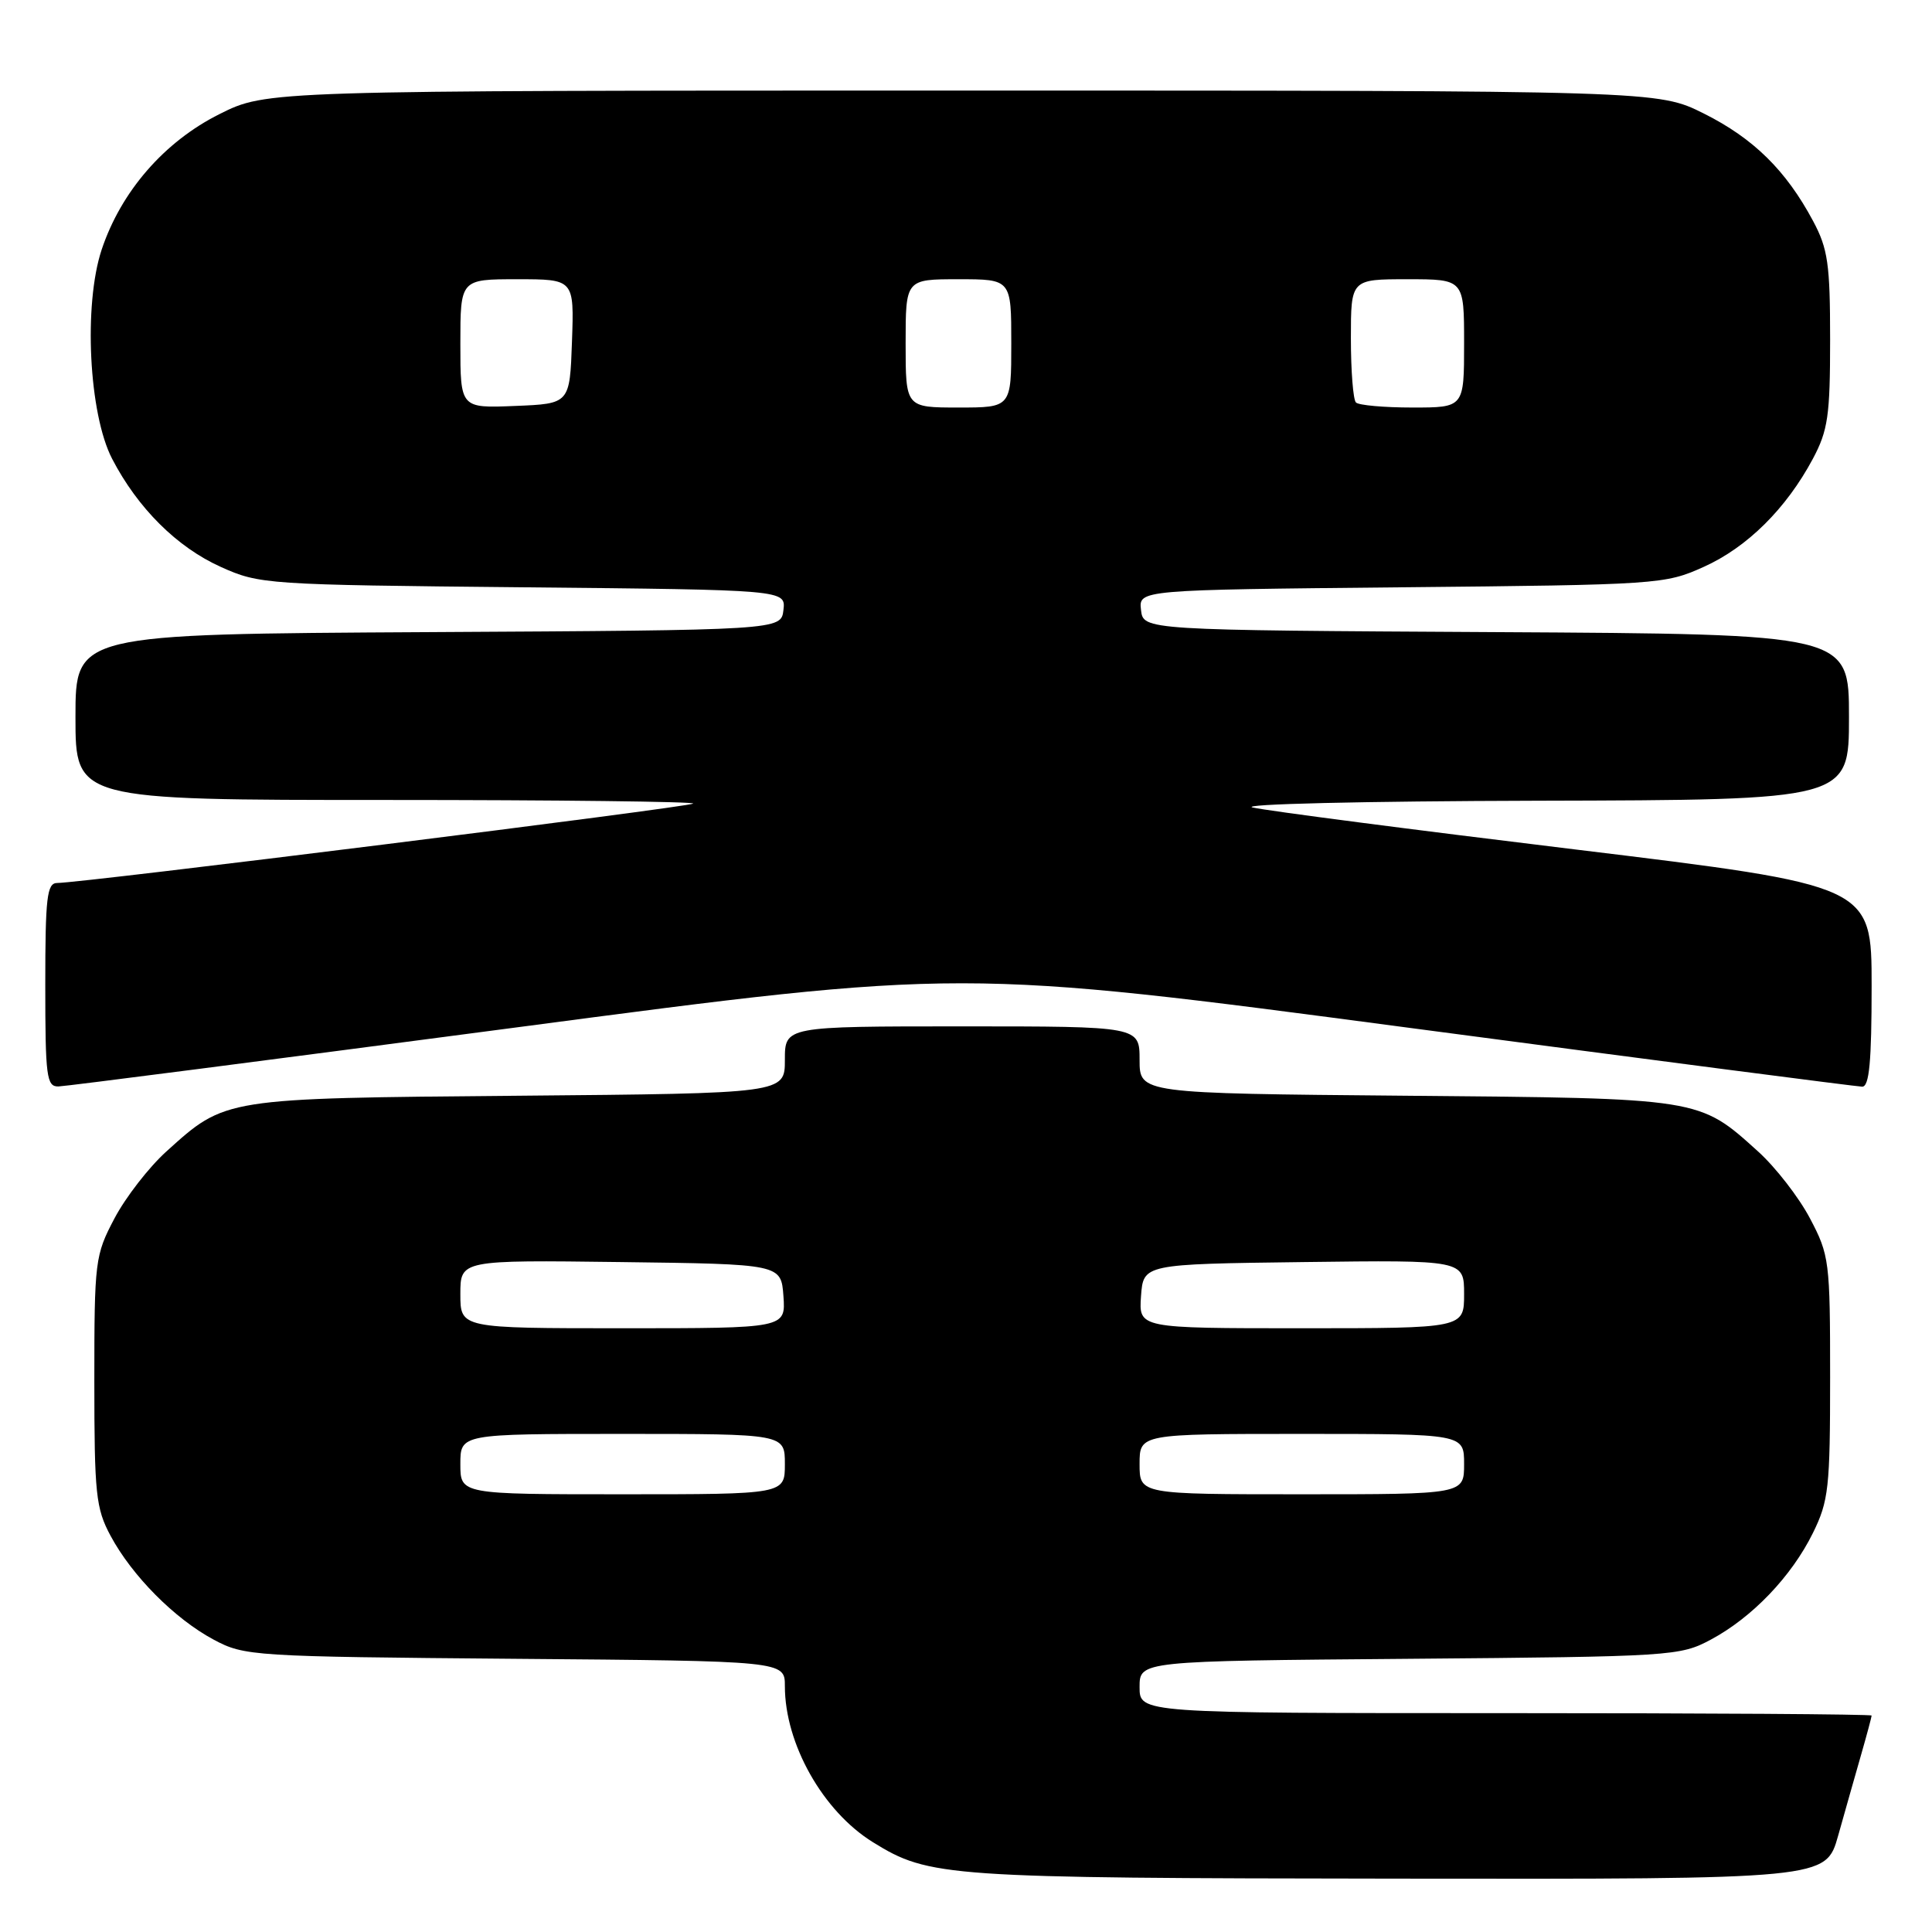 <?xml version="1.0" encoding="UTF-8" standalone="no"?>
<!DOCTYPE svg PUBLIC "-//W3C//DTD SVG 1.1//EN" "http://www.w3.org/Graphics/SVG/1.1/DTD/svg11.dtd" >
<svg xmlns="http://www.w3.org/2000/svg" xmlns:xlink="http://www.w3.org/1999/xlink" version="1.1" viewBox="0 0 256 256">
 <g >
 <path fill="currentColor"
d=" M 243.56 243.25 C 244.45 240.09 245.81 235.28 246.59 232.57 C 247.37 229.86 248.00 227.49 248.00 227.32 C 248.00 227.14 226.18 227.00 199.50 227.00 C 151.00 227.00 151.00 227.00 151.00 223.55 C 151.00 220.09 151.00 220.09 186.75 219.80 C 221.58 219.51 222.61 219.44 226.69 217.26 C 232.17 214.33 237.38 208.89 240.22 203.13 C 242.31 198.89 242.50 197.13 242.50 182.50 C 242.50 167.09 242.40 166.31 239.83 161.44 C 238.36 158.65 235.27 154.67 232.97 152.59 C 225.09 145.47 225.49 145.53 186.25 145.19 C 151.00 144.88 151.00 144.88 151.00 140.44 C 151.00 136.00 151.00 136.00 127.50 136.00 C 104.00 136.00 104.00 136.00 104.00 140.44 C 104.00 144.88 104.00 144.88 68.75 145.19 C 29.51 145.53 29.91 145.47 22.03 152.59 C 19.73 154.67 16.64 158.65 15.17 161.44 C 12.59 166.33 12.50 167.05 12.50 183.00 C 12.50 197.97 12.70 199.87 14.65 203.50 C 17.50 208.81 23.15 214.50 28.31 217.26 C 32.39 219.44 33.42 219.51 68.25 219.80 C 104.00 220.09 104.00 220.09 104.00 223.42 C 104.00 231.07 109.04 240.01 115.68 244.11 C 123.13 248.72 125.22 248.86 185.22 248.93 C 241.94 249.00 241.94 249.00 243.56 243.25 Z  M 68.49 136.13 C 127.47 128.34 127.47 128.34 186.49 136.16 C 218.94 140.46 246.06 143.98 246.75 143.99 C 247.69 144.00 248.00 140.67 248.00 130.66 C 248.00 117.33 248.00 117.33 208.75 112.56 C 187.16 109.94 167.93 107.44 166.00 107.00 C 164.04 106.55 180.63 106.16 203.75 106.10 C 245.00 106.00 245.00 106.00 245.00 95.01 C 245.00 84.02 245.00 84.02 198.25 83.76 C 151.50 83.50 151.50 83.50 151.19 80.83 C 150.88 78.16 150.88 78.16 185.69 77.82 C 219.76 77.49 220.61 77.43 225.74 75.12 C 231.51 72.53 236.68 67.40 240.21 60.80 C 242.22 57.03 242.50 55.08 242.50 45.00 C 242.50 34.98 242.21 32.96 240.24 29.28 C 236.66 22.58 232.34 18.33 225.78 15.05 C 219.68 12.00 219.68 12.00 127.50 12.00 C 35.32 12.00 35.32 12.00 29.10 15.11 C 21.77 18.77 16.04 25.37 13.47 33.08 C 11.05 40.38 11.77 54.85 14.86 60.80 C 18.25 67.33 23.45 72.51 29.26 75.12 C 34.39 77.43 35.24 77.49 69.31 77.82 C 104.12 78.16 104.12 78.16 103.81 80.83 C 103.50 83.50 103.50 83.50 56.75 83.76 C 10.00 84.02 10.00 84.02 10.00 95.01 C 10.00 106.00 10.00 106.00 51.17 106.00 C 73.81 106.00 92.12 106.22 91.85 106.48 C 91.39 106.94 10.81 117.00 7.58 117.00 C 6.22 117.00 6.00 118.88 6.00 130.50 C 6.00 142.71 6.17 144.00 7.75 143.96 C 8.71 143.94 36.04 140.41 68.49 136.13 Z  M 61.00 194.00 C 61.00 190.00 61.00 190.00 82.50 190.00 C 104.00 190.00 104.00 190.00 104.00 194.00 C 104.00 198.00 104.00 198.00 82.50 198.00 C 61.00 198.00 61.00 198.00 61.00 194.00 Z  M 151.00 194.00 C 151.00 190.00 151.00 190.00 172.50 190.00 C 194.00 190.00 194.00 190.00 194.00 194.00 C 194.00 198.00 194.00 198.00 172.50 198.00 C 151.00 198.00 151.00 198.00 151.00 194.00 Z  M 61.00 171.48 C 61.00 166.96 61.00 166.96 82.25 167.23 C 103.50 167.50 103.50 167.50 103.81 171.75 C 104.11 176.00 104.11 176.00 82.56 176.00 C 61.00 176.00 61.00 176.00 61.00 171.48 Z  M 151.19 171.75 C 151.50 167.50 151.50 167.50 172.75 167.23 C 194.00 166.96 194.00 166.96 194.00 171.48 C 194.00 176.00 194.00 176.00 172.44 176.00 C 150.89 176.00 150.89 176.00 151.19 171.75 Z  M 61.00 45.54 C 61.00 37.00 61.00 37.00 68.54 37.00 C 76.08 37.00 76.08 37.00 75.79 45.25 C 75.50 53.50 75.50 53.50 68.25 53.79 C 61.00 54.09 61.00 54.09 61.00 45.54 Z  M 120.00 45.50 C 120.00 37.00 120.00 37.00 127.00 37.00 C 134.00 37.00 134.00 37.00 134.00 45.50 C 134.00 54.00 134.00 54.00 127.00 54.00 C 120.00 54.00 120.00 54.00 120.00 45.50 Z  M 179.67 53.33 C 179.30 52.97 179.00 49.14 179.00 44.83 C 179.00 37.00 179.00 37.00 186.50 37.00 C 194.00 37.00 194.00 37.00 194.00 45.50 C 194.00 54.00 194.00 54.00 187.17 54.00 C 183.41 54.00 180.03 53.70 179.67 53.33 Z "/>
</g>
</svg>